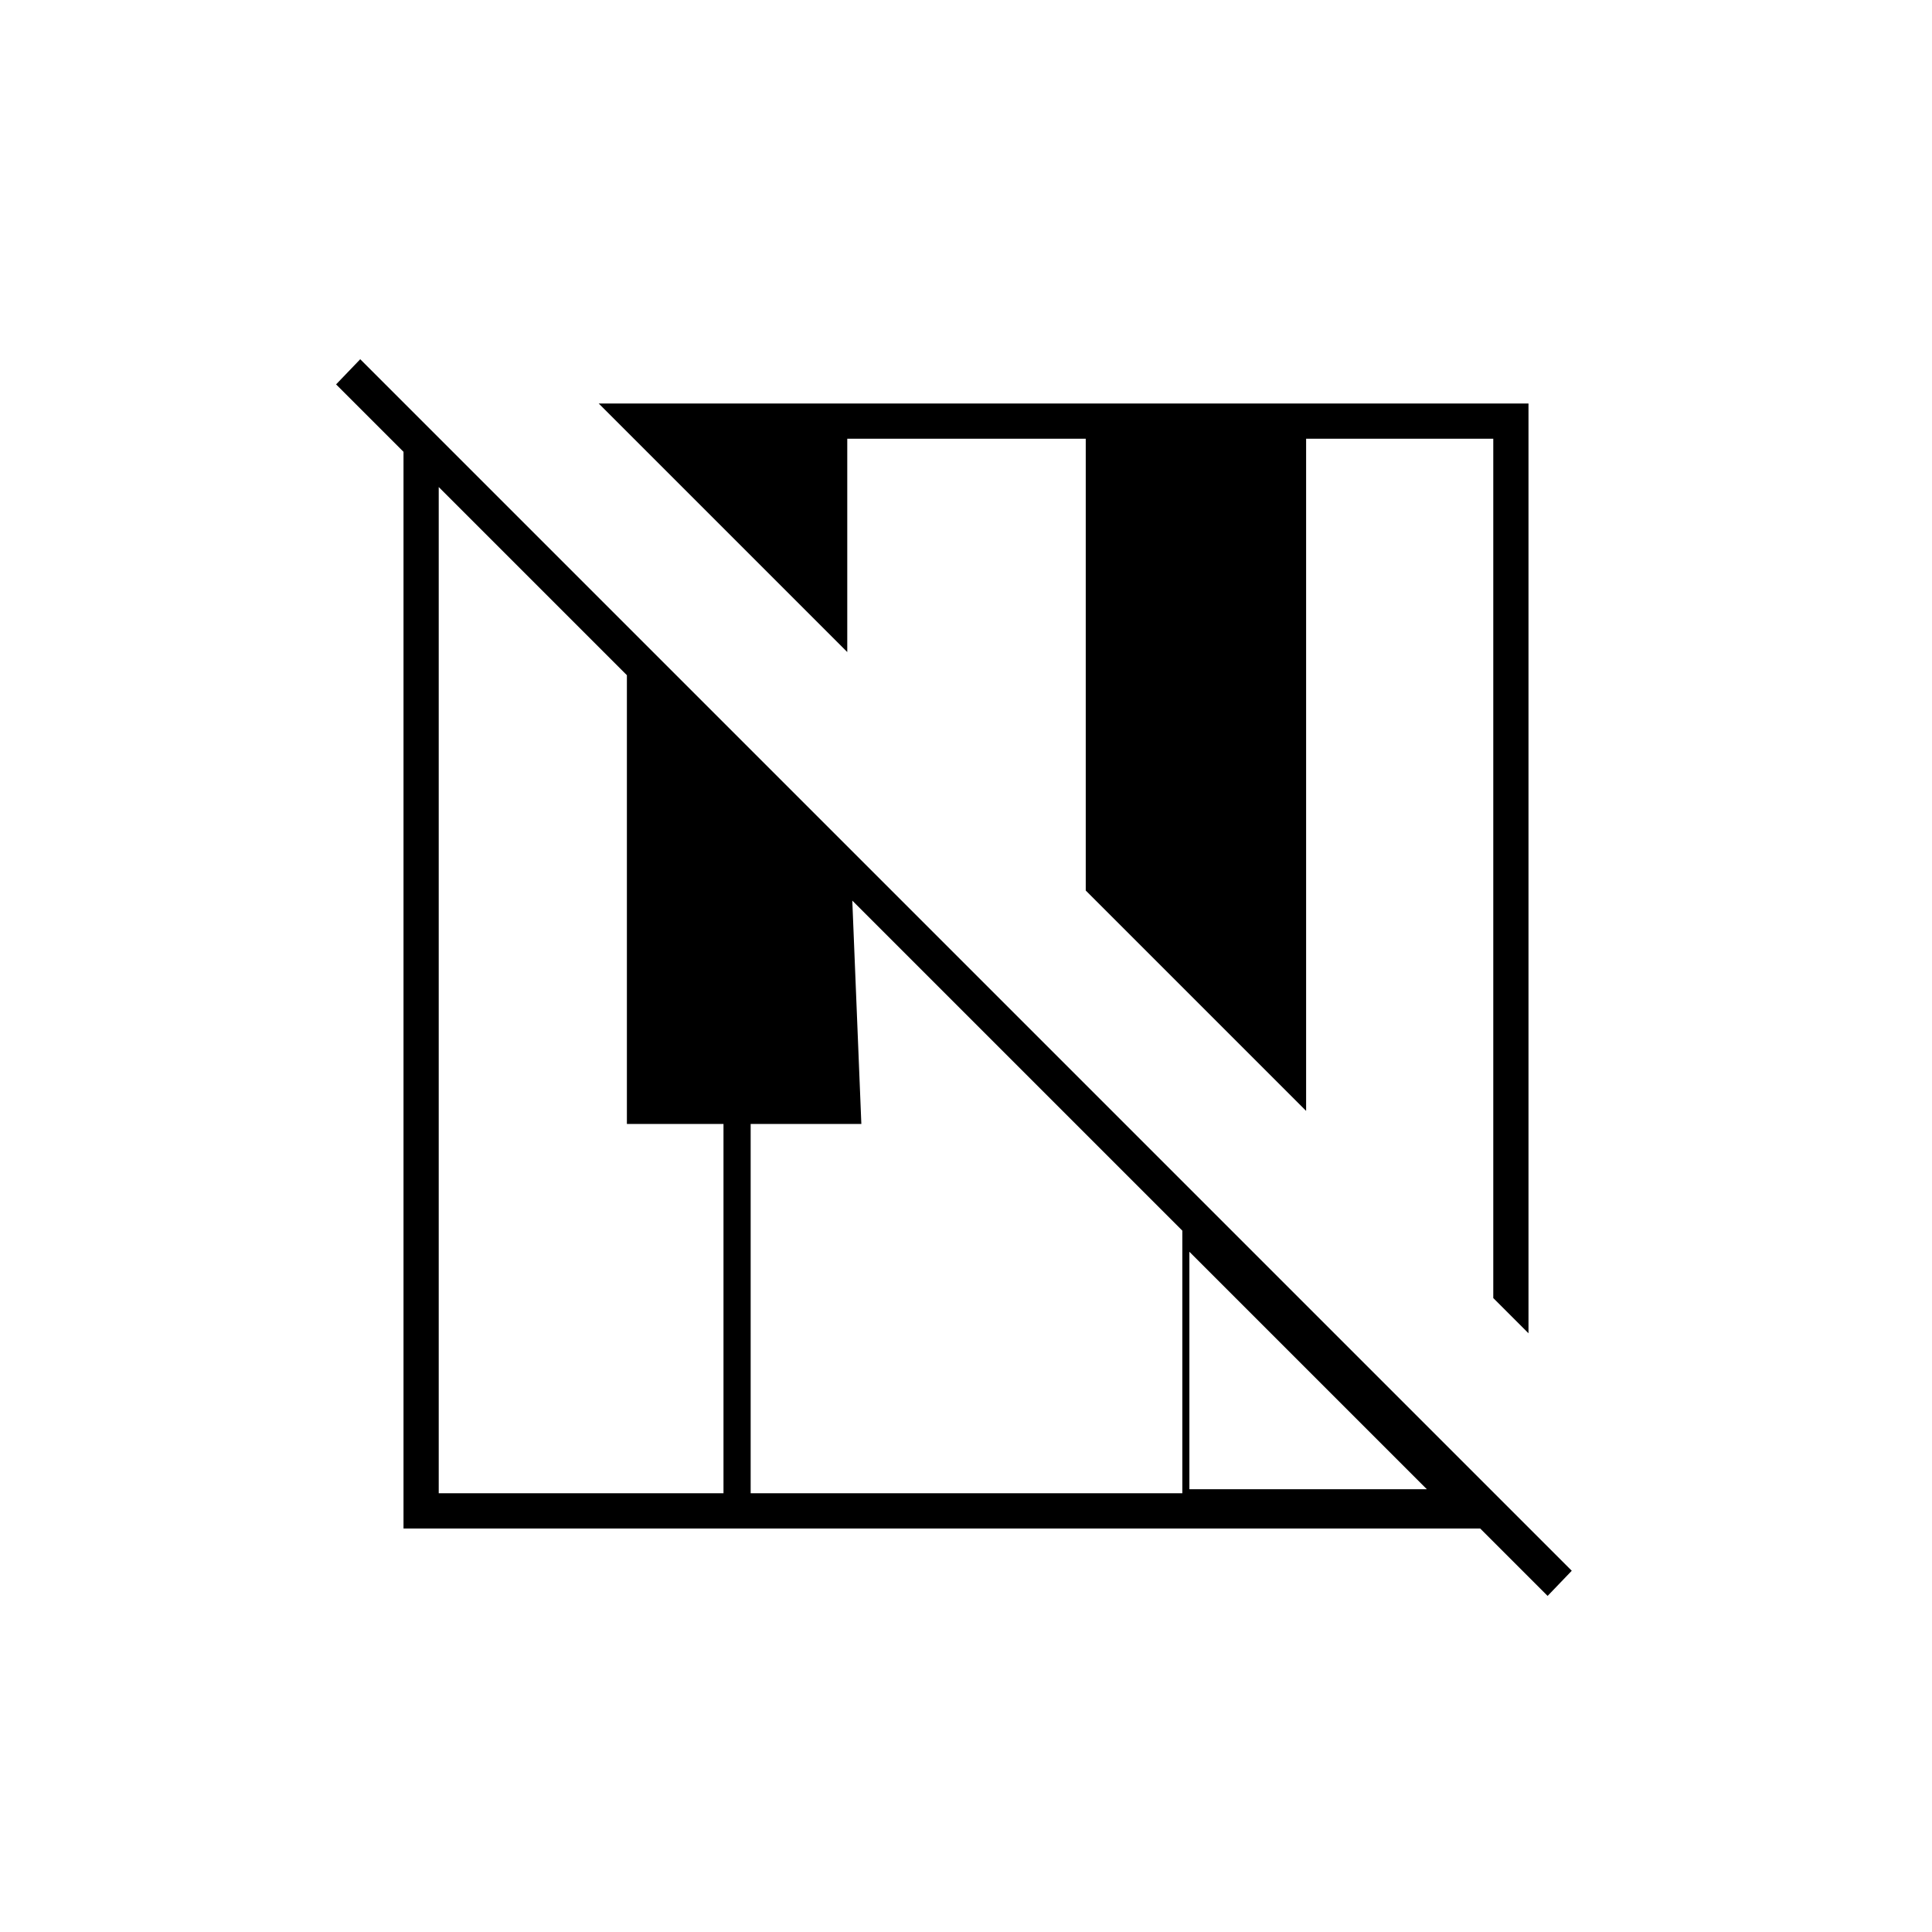 <svg xmlns="http://www.w3.org/2000/svg" height="20" viewBox="0 -960 960 960" width="20"><path d="m769-167-33.5-33.5h-535v-535L167-769l12-12.5 602 602-12 12.5Zm-9.5-130.5L742-315v-427h-93v334L539.5-517.5V-742H421v106L297.5-759.5h462v462ZM218-218h141.5v-183.5h-48v-223L218-718v500Zm155 0h214.5v-130.5l-164-164 4.5 111h-55V-218Zm218-2h118L591-338v118Z"/></svg>